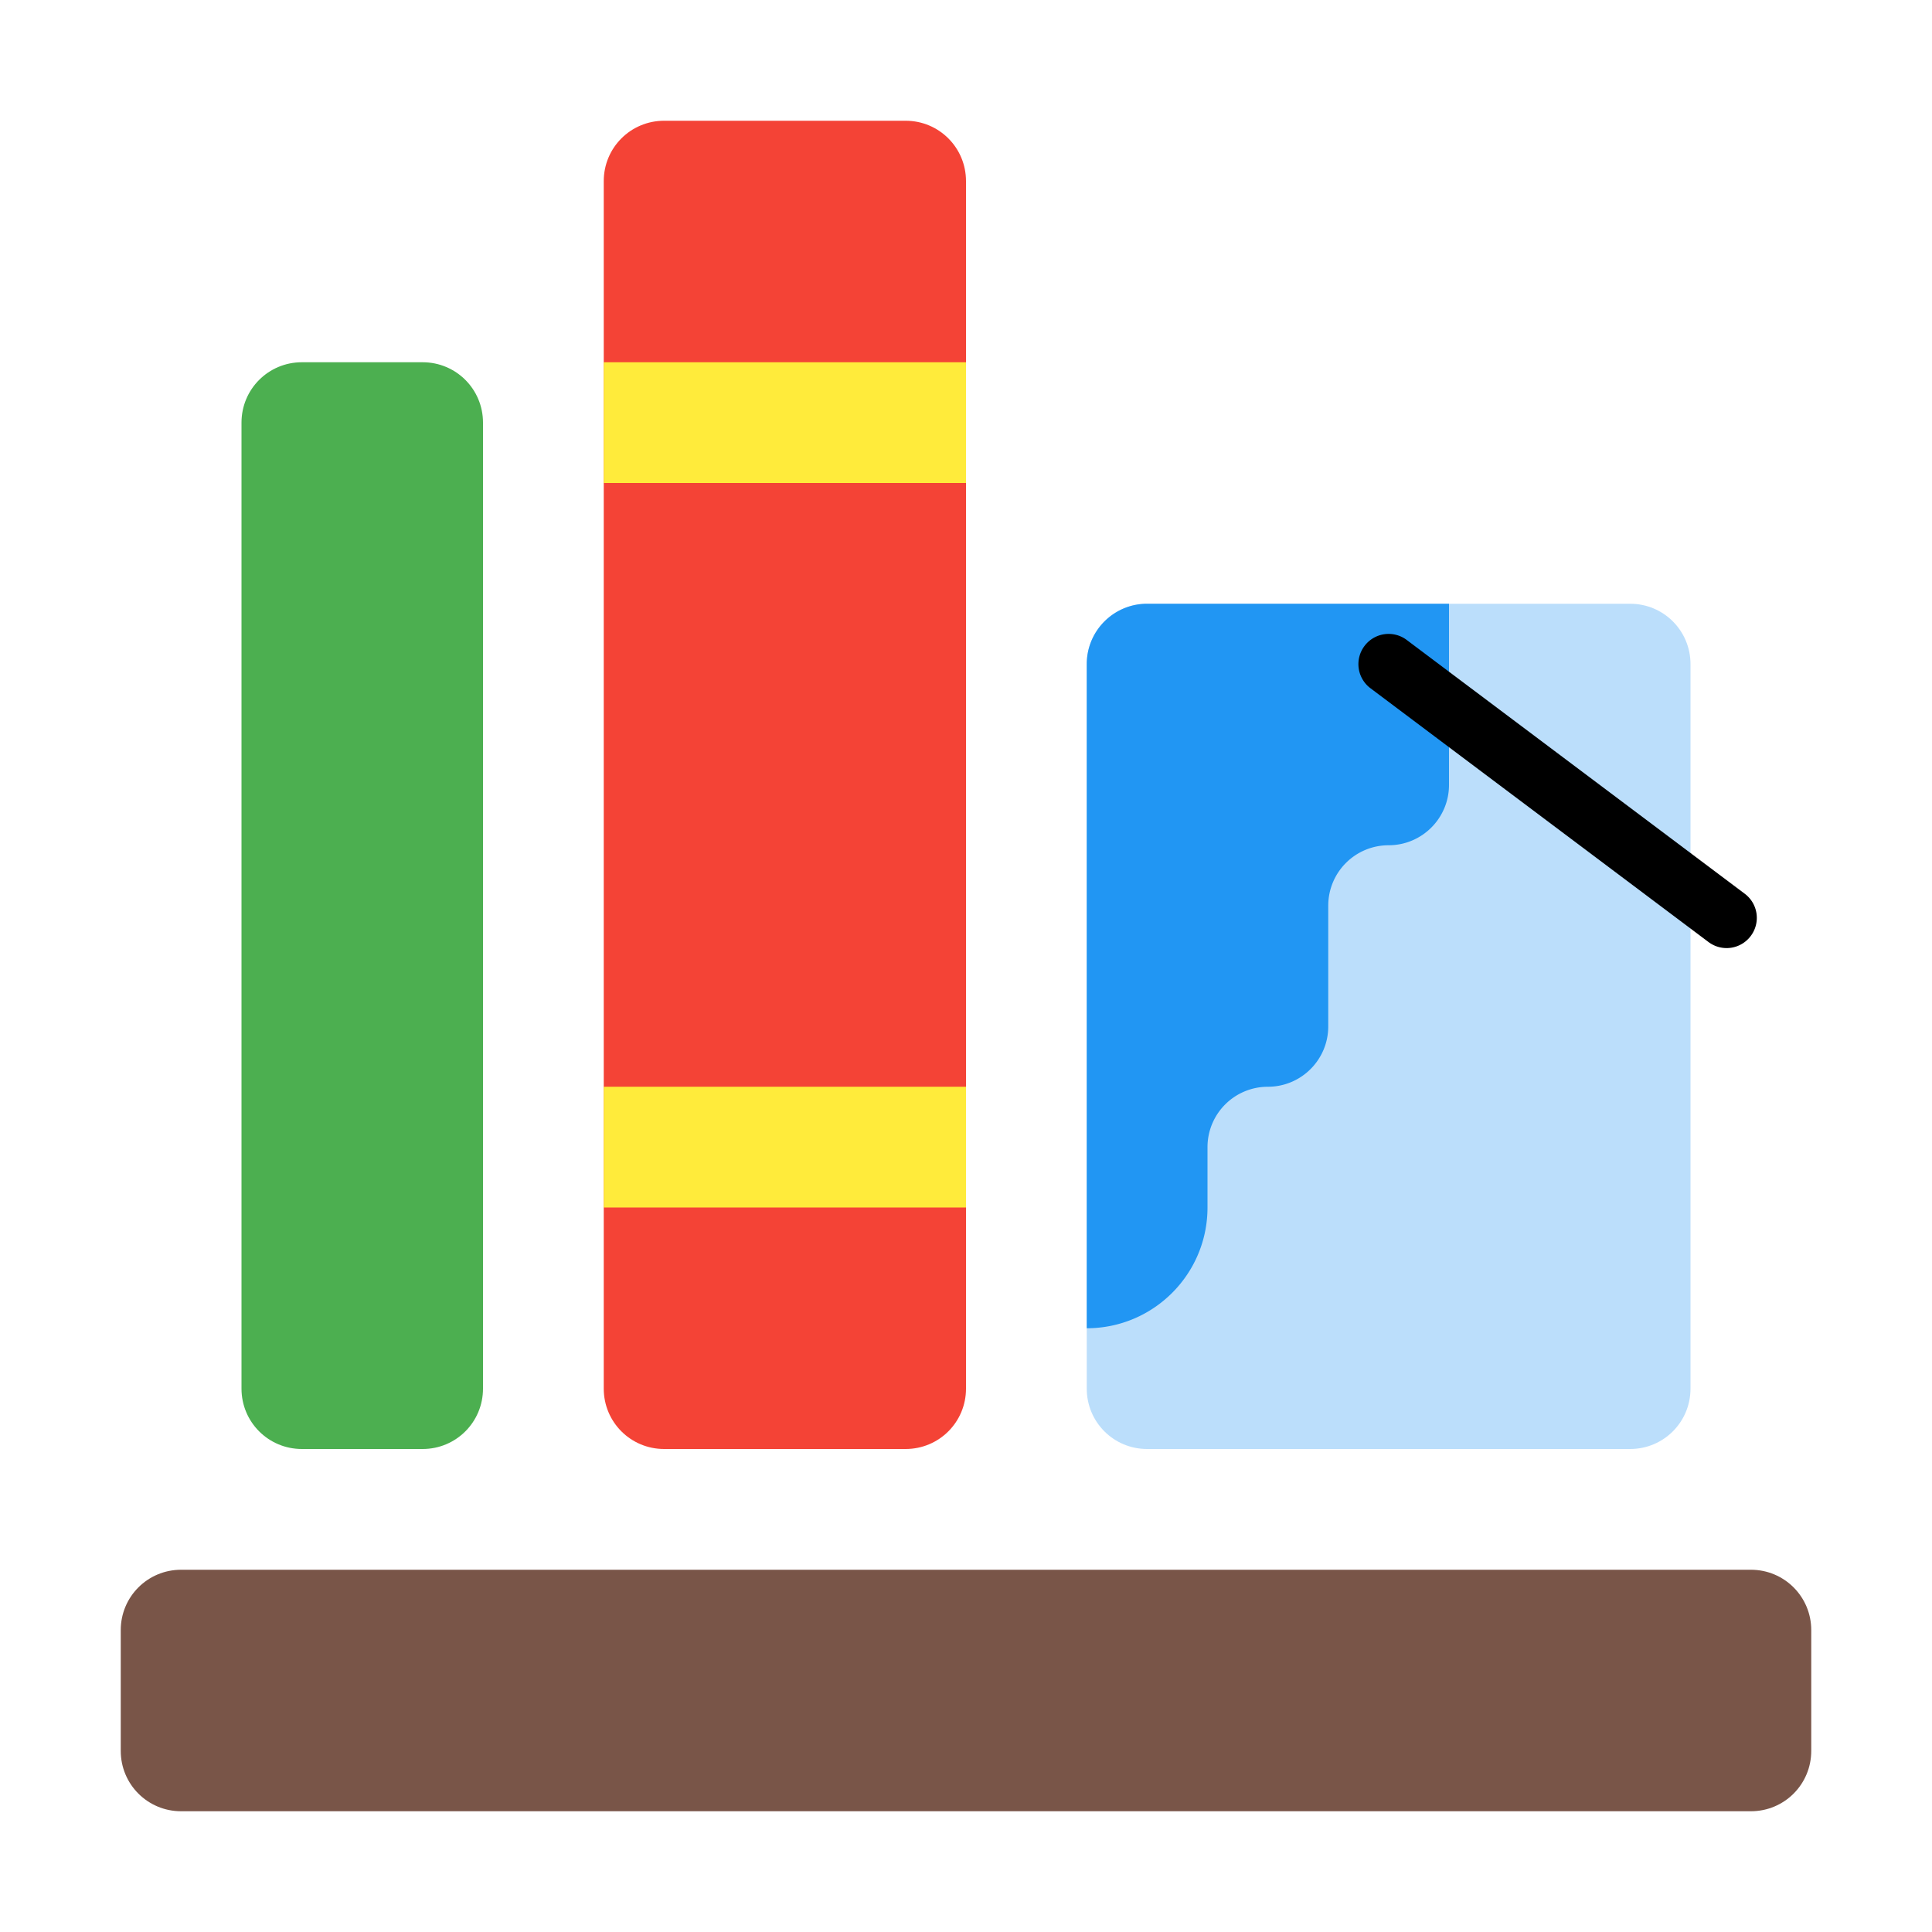 <svg viewBox="0 0 1024 1024" xmlns="http://www.w3.org/2000/svg"><path d="M96 832h832c17.728 0 32 14.272 32 32v64c0 17.728-14.272 32-32 32H96c-17.728 0-32-14.272-32-32v-64c0-17.728 14.272-32 32-32z" fill="#795548"/><path d="M160 192h64c17.728 0 32 14.272 32 32v512c0 17.728-14.272 32-32 32h-64c-17.728 0-32-14.272-32-32V224c0-17.728 14.272-32 32-32z" fill="#4caf50"/><path d="M512 96c0-17.728-14.272-32-32-32H352c-17.728 0-32 14.272-32 32v640c0 17.728 14.272 32 32 32h128c17.728 0 32-14.272 32-32z" fill="#f44336"/><path d="M320 192v64h192v-64zm0 384v64h192v-64z" fill="#ffeb3b"/><path d="M608 320h256c17.728 0 32 14.272 32 32v384c0 17.728-14.272 32-32 32H608c-17.728 0-32-14.272-32-32V352c0-17.728 14.272-32 32-32z" fill="#bbdefb"/><path d="M608 320c-17.673 0-32 14.327-32 32v352c35.346 0 64-28.654 64-64v-32a32 32 0 0132-32c17.673 0 32-14.327 32-32v-64a32 32 0 0132-32c17.673 0 32-14.327 32-32v-96z" fill="#2196f3"/><path d="M745.606 339.205L924.74 473.693a15.965 15.965 0 013.19 22.401 15.965 15.965 0 01-22.403 3.19l-179.133-134.49a15.965 15.965 0 01-3.19-22.401 15.965 15.965 0 0122.402-3.19z"/></svg>